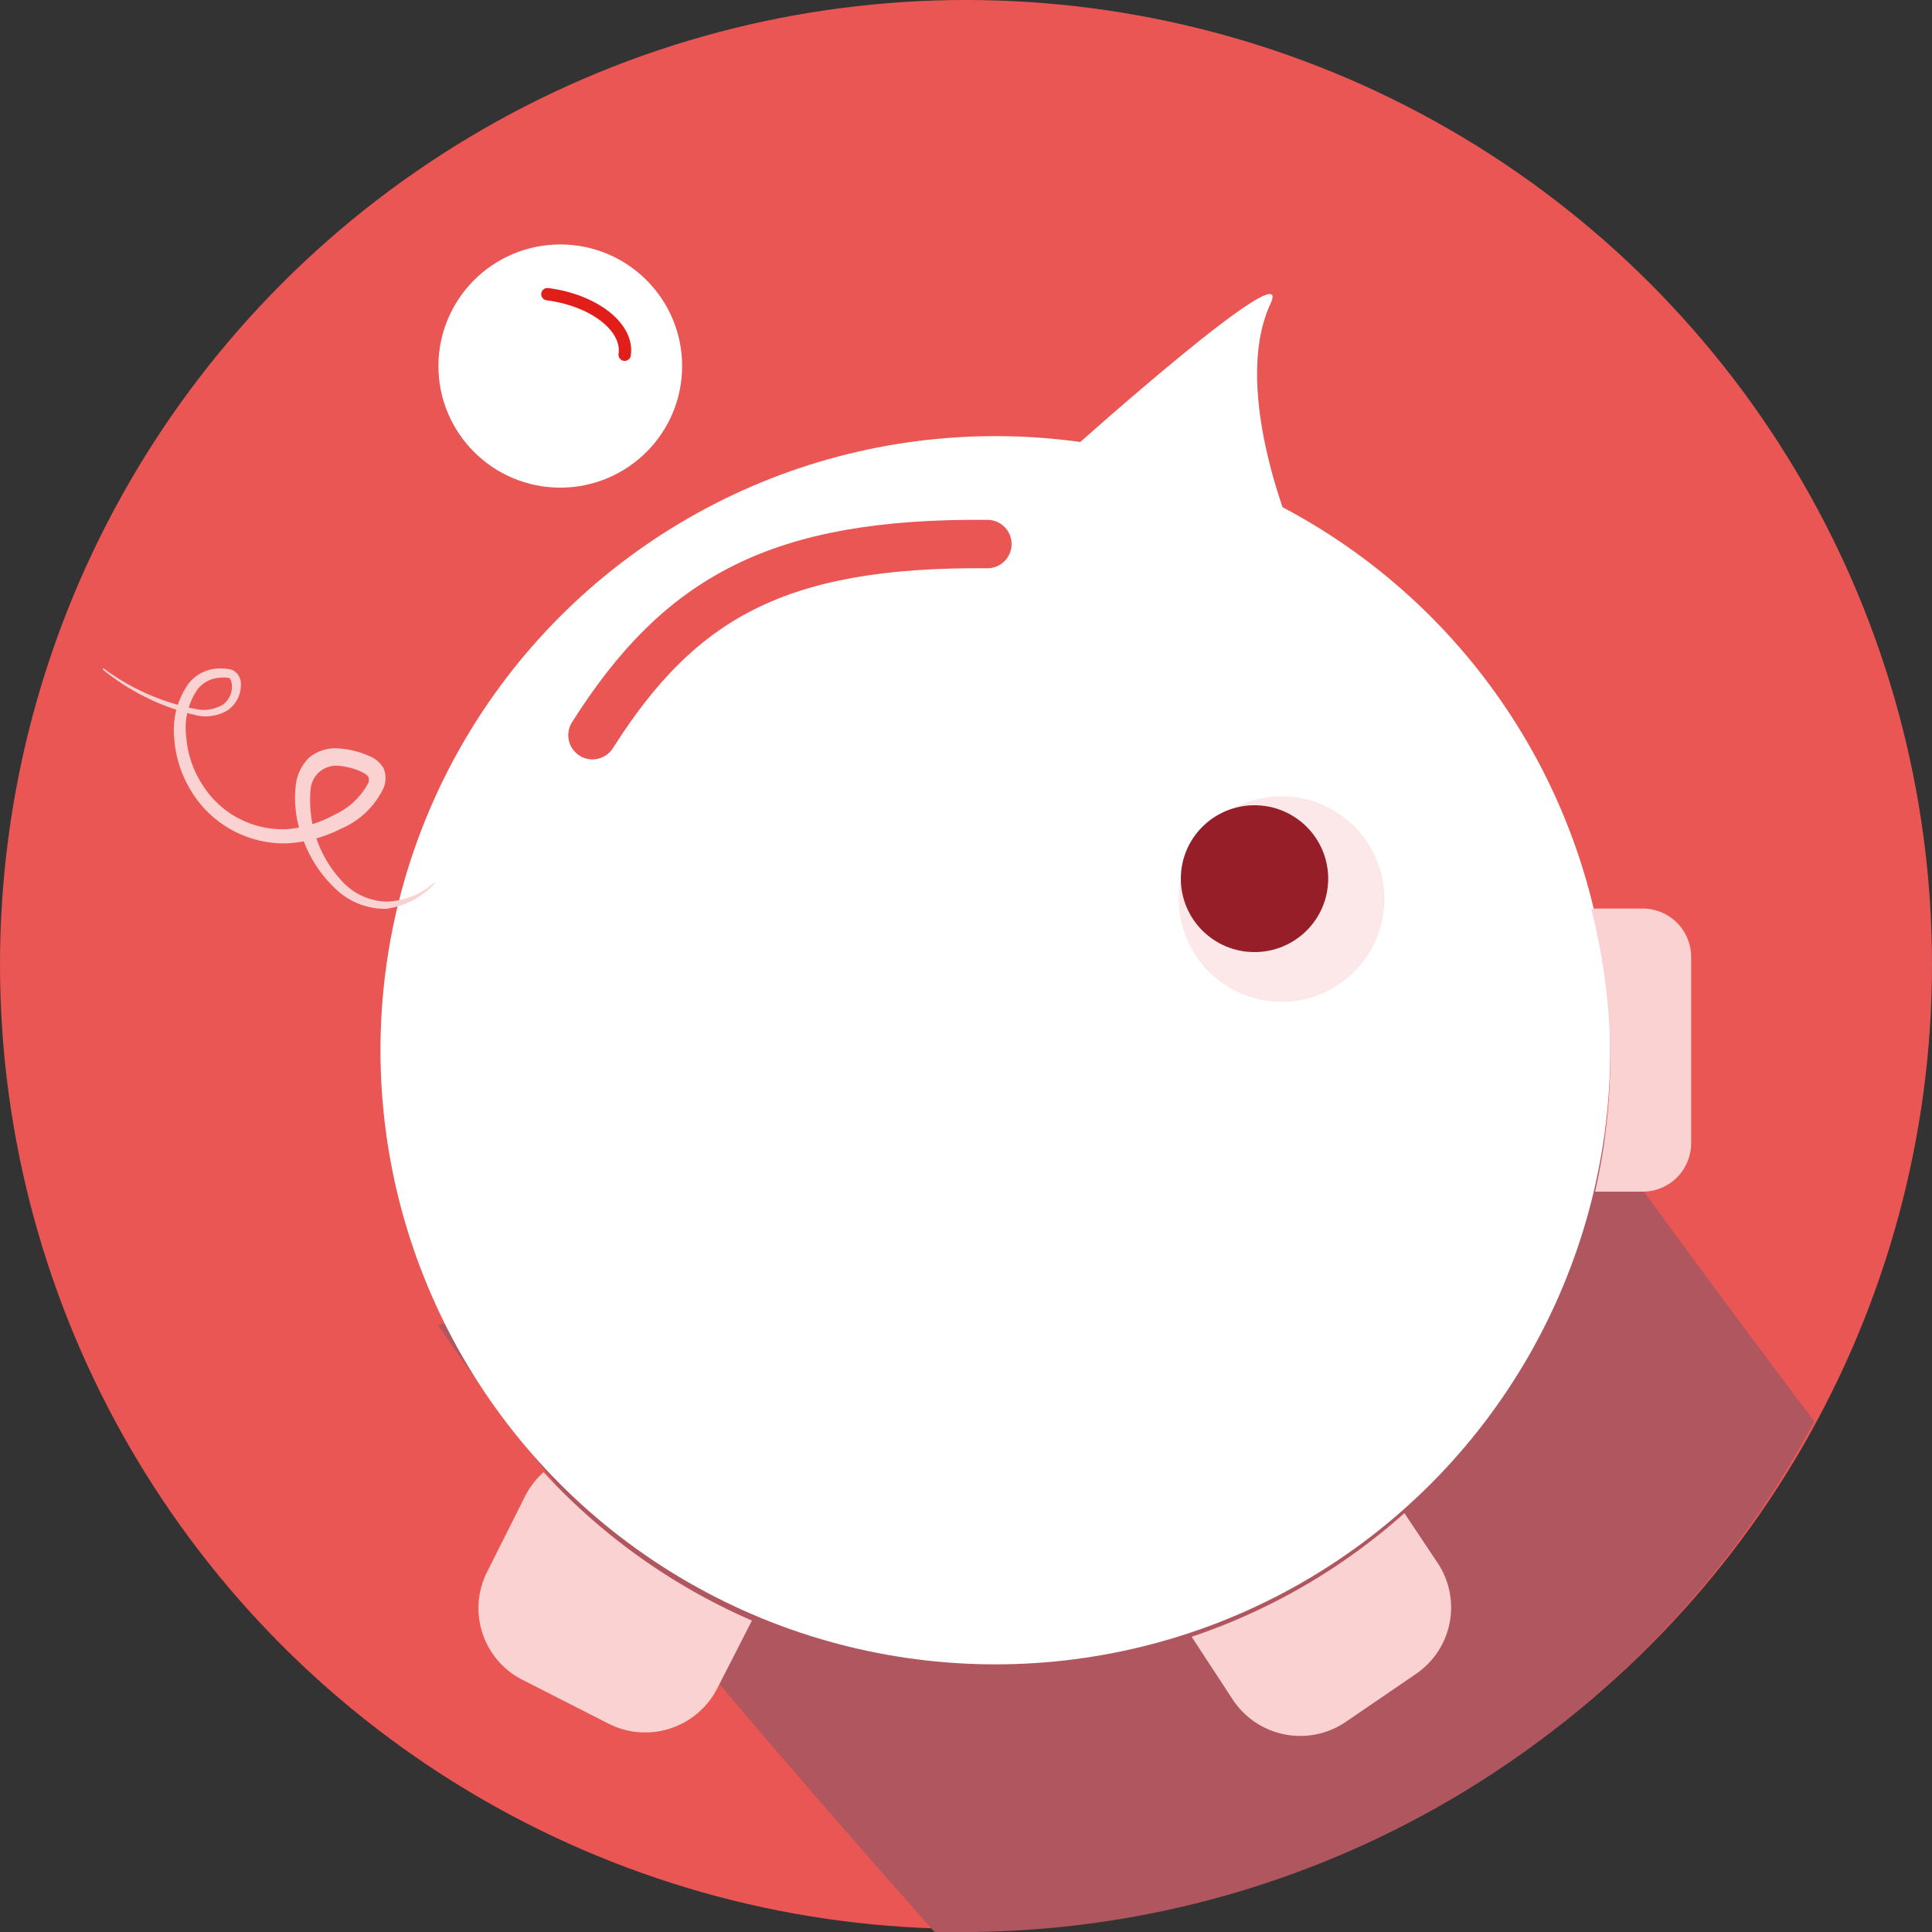 <svg xmlns="http://www.w3.org/2000/svg" viewBox="0 0 75 75"><rect x="0" y="0" width="75" height="75" fill="#333333" stroke="none"/><defs><style>.cls-1{fill:#e95653;}.cls-2{fill:#b0565f;}.cls-3{fill:#fff;}.cls-4{fill:#f9d2d1;}.cls-5,.cls-8{fill:none;stroke-linecap:round;stroke-miterlimit:10;}.cls-5{stroke:#e95653;stroke-width:1.88px;}.cls-6{fill:#fce8e8;}.cls-7{fill:#961e29;}.cls-8{stroke:#e11e19;stroke-width:0.48px;}</style></defs><title>sparen-icon</title><g id="Layer_2" data-name="Layer 2"><g id="Layer_1-2" data-name="Layer 1"><ellipse class="cls-1" cx="37.5" cy="37.44" rx="37.5" ry="37.44"/><path class="cls-2" d="M70.43,55.18c-3.66-4.87-10.3-13.8-11.57-16.12C61.52,54.86,19.73,50.88,17,51.43,21.21,57.72,30.17,68.11,36.28,75l1.06,0A37.48,37.48,0,0,0,70.43,55.18Z"/><ellipse class="cls-3" cx="38.64" cy="40.77" rx="23.87" ry="23.84"/><path class="cls-4" d="M63.77,35.27h-2A23.87,23.87,0,0,1,62.51,41a23.36,23.36,0,0,1-.59,5.26h1.85a1.88,1.88,0,0,0,1.88-1.88V37.15A1.88,1.88,0,0,0,63.77,35.27Z"/><path class="cls-4" d="M21.1,57.15a3.3,3.3,0,0,0-.7.9L18.92,61a3.12,3.12,0,0,0,1.36,4.21l3.34,1.7a3.14,3.14,0,0,0,4.22-1.36l1.35-2.64A23.92,23.92,0,0,1,21.1,57.15Z"/><path class="cls-4" d="M47.87,66a3.14,3.14,0,0,0,4.35.86L54.94,65a3.12,3.12,0,0,0,.86-4.34l-1.28-1.92a23.82,23.82,0,0,1-8.26,4.8Z"/><path class="cls-4" d="M4,25.93a8.78,8.78,0,0,0,3.74,1.62,1.49,1.49,0,0,0,.92-.2A.86.86,0,0,0,9,26.59c0-.14-.09-.29-.11-.27a1.42,1.42,0,0,0-.46,0,1.17,1.17,0,0,0-.76.44,2.65,2.65,0,0,0-.44,1.84,3.92,3.92,0,0,0,.62,1.85,3.68,3.68,0,0,0,3.28,1.74A4.72,4.72,0,0,0,13,31.62a2.79,2.79,0,0,0,1.3-1.23c.06-.21,0-.29-.25-.42a2.74,2.74,0,0,0-.88-.24,1,1,0,0,0-1.11.89,4.6,4.6,0,0,0,1.22,3.59A2.42,2.42,0,0,0,15,35a2.93,2.93,0,0,0,1.84-.72l.05,0a3.15,3.15,0,0,1-1.88,1,2.77,2.77,0,0,1-2-.79,4.93,4.93,0,0,1-1.21-1.81,4.36,4.36,0,0,1-.32-2.19A1.78,1.78,0,0,1,12,29.41a1.61,1.61,0,0,1,1.22-.35,3.49,3.49,0,0,1,1.12.29,1.16,1.16,0,0,1,.55.47,1,1,0,0,1,0,.77,3.2,3.2,0,0,1-1.65,1.58,5.23,5.23,0,0,1-2.12.57,4.22,4.22,0,0,1-3.71-2.05,4.49,4.49,0,0,1-.65-2.07,3.11,3.11,0,0,1,.58-2.11,1.55,1.55,0,0,1,1-.55A1.89,1.89,0,0,1,9,26a.59.59,0,0,1,.35.59,1.18,1.18,0,0,1-.54,1,1.69,1.69,0,0,1-1.09.2A8.9,8.9,0,0,1,4,26Z"/><path class="cls-3" d="M50.35,21.16l-8.64-3.8s8.61-7.71,7.61-5.57C47.71,15.27,50.35,21.16,50.35,21.16Z"/><path class="cls-5" d="M23,28.54c3.38-5.34,7.21-7.49,15.33-7.42"/><ellipse class="cls-6" cx="49.75" cy="34.9" rx="3.99" ry="3.99"/><ellipse class="cls-7" cx="48.7" cy="34.11" rx="2.86" ry="2.85"/><ellipse class="cls-3" cx="21.75" cy="14.21" rx="4.73" ry="4.72"/><path class="cls-8" d="M21.25,11.42c1.8.23,3.16,1.28,3,2.35"/></g></g></svg>